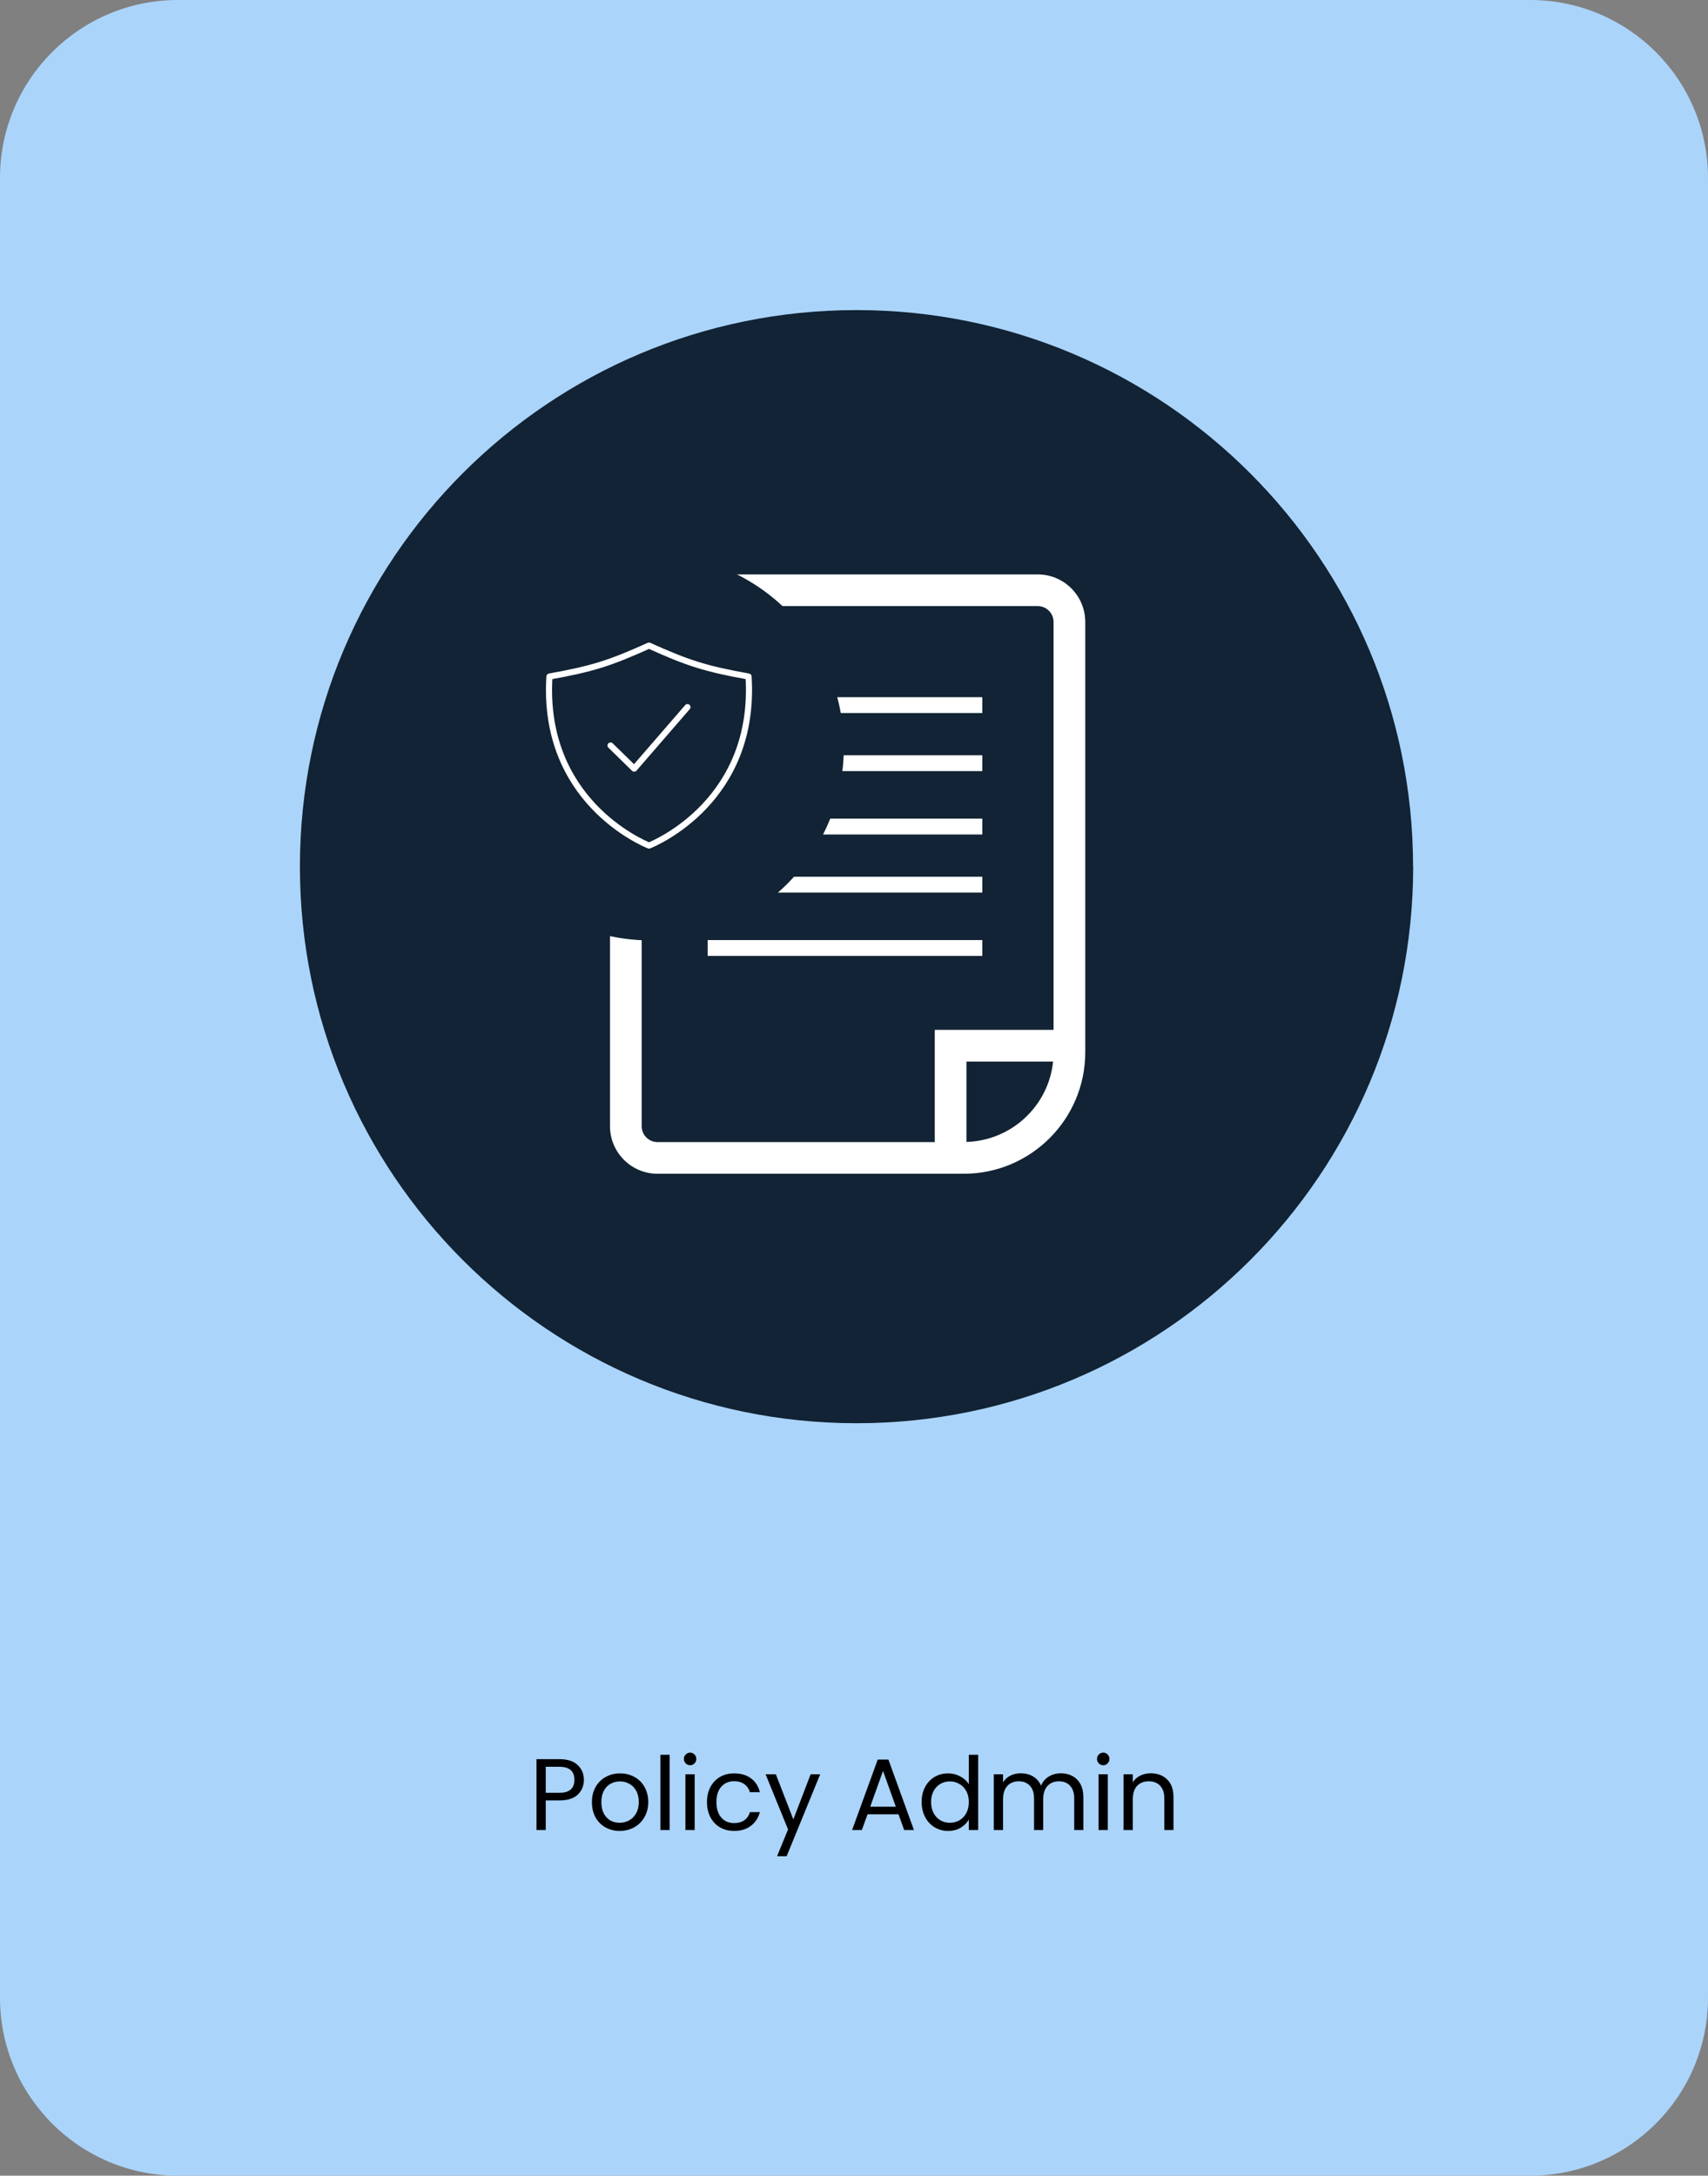 <svg width="336" height="428" viewBox="0 0 336 428" fill="none" xmlns="http://www.w3.org/2000/svg">
<rect x="0" y="0" width="336" height="428" fill="#808080" stroke="none"/>
<path d="M0 35C0 15.67 15.67 0 35 0H301C320.33 0 336 15.67 336 35V393C336 412.33 320.33 428 301 428H168H35C15.67 428 0 412.33 0 393V35Z" fill="#ABD4FA"/>
<path d="M114.86 350.14C114.86 351.3 114.46 352.267 113.66 353.04C112.873 353.8 111.667 354.18 110.04 354.18H107.36V360H105.54V346.06H110.04C111.613 346.06 112.807 346.44 113.62 347.2C114.447 347.96 114.86 348.94 114.86 350.14ZM110.04 352.68C111.053 352.68 111.8 352.46 112.28 352.02C112.76 351.58 113 350.953 113 350.14C113 348.42 112.013 347.56 110.04 347.56H107.36V352.68H110.04ZM121.902 360.18C120.875 360.18 119.942 359.947 119.102 359.48C118.275 359.013 117.622 358.353 117.142 357.5C116.675 356.633 116.442 355.633 116.442 354.5C116.442 353.38 116.682 352.393 117.162 351.54C117.655 350.673 118.322 350.013 119.162 349.56C120.002 349.093 120.942 348.86 121.982 348.86C123.022 348.86 123.962 349.093 124.802 349.56C125.642 350.013 126.302 350.667 126.782 351.52C127.275 352.373 127.522 353.367 127.522 354.5C127.522 355.633 127.269 356.633 126.762 357.5C126.269 358.353 125.595 359.013 124.742 359.48C123.889 359.947 122.942 360.18 121.902 360.18ZM121.902 358.58C122.555 358.58 123.169 358.427 123.742 358.12C124.315 357.813 124.775 357.353 125.122 356.74C125.482 356.127 125.662 355.38 125.662 354.5C125.662 353.62 125.489 352.873 125.142 352.26C124.795 351.647 124.342 351.193 123.782 350.9C123.222 350.593 122.615 350.44 121.962 350.44C121.295 350.44 120.682 350.593 120.122 350.9C119.575 351.193 119.135 351.647 118.802 352.26C118.469 352.873 118.302 353.62 118.302 354.5C118.302 355.393 118.462 356.147 118.782 356.76C119.115 357.373 119.555 357.833 120.102 358.14C120.649 358.433 121.249 358.58 121.902 358.58ZM131.735 345.2V360H129.915V345.2H131.735ZM135.777 347.26C135.43 347.26 135.137 347.14 134.897 346.9C134.657 346.66 134.537 346.367 134.537 346.02C134.537 345.673 134.657 345.38 134.897 345.14C135.137 344.9 135.43 344.78 135.777 344.78C136.11 344.78 136.39 344.9 136.617 345.14C136.857 345.38 136.977 345.673 136.977 346.02C136.977 346.367 136.857 346.66 136.617 346.9C136.39 347.14 136.11 347.26 135.777 347.26ZM136.657 349.04V360H134.837V349.04H136.657ZM139.079 354.5C139.079 353.367 139.305 352.38 139.759 351.54C140.212 350.687 140.839 350.027 141.639 349.56C142.452 349.093 143.379 348.86 144.419 348.86C145.765 348.86 146.872 349.187 147.739 349.84C148.619 350.493 149.199 351.4 149.479 352.56H147.519C147.332 351.893 146.965 351.367 146.419 350.98C145.885 350.593 145.219 350.4 144.419 350.4C143.379 350.4 142.539 350.76 141.899 351.48C141.259 352.187 140.939 353.193 140.939 354.5C140.939 355.82 141.259 356.84 141.899 357.56C142.539 358.28 143.379 358.64 144.419 358.64C145.219 358.64 145.885 358.453 146.419 358.08C146.952 357.707 147.319 357.173 147.519 356.48H149.479C149.185 357.6 148.599 358.5 147.719 359.18C146.839 359.847 145.739 360.18 144.419 360.18C143.379 360.18 142.452 359.947 141.639 359.48C140.839 359.013 140.212 358.353 139.759 357.5C139.305 356.647 139.079 355.647 139.079 354.5ZM161.347 349.04L154.747 365.16H152.867L155.027 359.88L150.607 349.04H152.627L156.067 357.92L159.467 349.04H161.347ZM176.749 356.9H170.669L169.549 360H167.629L172.669 346.14H174.769L179.789 360H177.869L176.749 356.9ZM176.229 355.42L173.709 348.38L171.189 355.42H176.229ZM181.305 354.48C181.305 353.36 181.532 352.38 181.985 351.54C182.439 350.687 183.059 350.027 183.845 349.56C184.645 349.093 185.539 348.86 186.525 348.86C187.379 348.86 188.172 349.06 188.905 349.46C189.639 349.847 190.199 350.36 190.585 351V345.2H192.425V360H190.585V357.94C190.225 358.593 189.692 359.133 188.985 359.56C188.279 359.973 187.452 360.18 186.505 360.18C185.532 360.18 184.645 359.94 183.845 359.46C183.059 358.98 182.439 358.307 181.985 357.44C181.532 356.573 181.305 355.587 181.305 354.48ZM190.585 354.5C190.585 353.673 190.419 352.953 190.085 352.34C189.752 351.727 189.299 351.26 188.725 350.94C188.165 350.607 187.545 350.44 186.865 350.44C186.185 350.44 185.565 350.6 185.005 350.92C184.445 351.24 183.999 351.707 183.665 352.32C183.332 352.933 183.165 353.653 183.165 354.48C183.165 355.32 183.332 356.053 183.665 356.68C183.999 357.293 184.445 357.767 185.005 358.1C185.565 358.42 186.185 358.58 186.865 358.58C187.545 358.58 188.165 358.42 188.725 358.1C189.299 357.767 189.752 357.293 190.085 356.68C190.419 356.053 190.585 355.327 190.585 354.5ZM208.681 348.84C209.534 348.84 210.294 349.02 210.961 349.38C211.628 349.727 212.154 350.253 212.541 350.96C212.928 351.667 213.121 352.527 213.121 353.54V360H211.321V353.8C211.321 352.707 211.048 351.873 210.501 351.3C209.968 350.713 209.241 350.42 208.321 350.42C207.374 350.42 206.621 350.727 206.061 351.34C205.501 351.94 205.221 352.813 205.221 353.96V360H203.421V353.8C203.421 352.707 203.148 351.873 202.601 351.3C202.068 350.713 201.341 350.42 200.421 350.42C199.474 350.42 198.721 350.727 198.161 351.34C197.601 351.94 197.321 352.813 197.321 353.96V360H195.501V349.04H197.321V350.62C197.681 350.047 198.161 349.607 198.761 349.3C199.374 348.993 200.048 348.84 200.781 348.84C201.701 348.84 202.514 349.047 203.221 349.46C203.928 349.873 204.454 350.48 204.801 351.28C205.108 350.507 205.614 349.907 206.321 349.48C207.028 349.053 207.814 348.84 208.681 348.84ZM217.046 347.26C216.7 347.26 216.406 347.14 216.166 346.9C215.926 346.66 215.806 346.367 215.806 346.02C215.806 345.673 215.926 345.38 216.166 345.14C216.406 344.9 216.7 344.78 217.046 344.78C217.38 344.78 217.66 344.9 217.886 345.14C218.126 345.38 218.246 345.673 218.246 346.02C218.246 346.367 218.126 346.66 217.886 346.9C217.66 347.14 217.38 347.26 217.046 347.26ZM217.926 349.04V360H216.106V349.04H217.926ZM226.368 348.84C227.702 348.84 228.782 349.247 229.608 350.06C230.435 350.86 230.848 352.02 230.848 353.54V360H229.048V353.8C229.048 352.707 228.775 351.873 228.228 351.3C227.682 350.713 226.935 350.42 225.988 350.42C225.028 350.42 224.262 350.72 223.688 351.32C223.128 351.92 222.848 352.793 222.848 353.94V360H221.028V349.04H222.848V350.6C223.208 350.04 223.695 349.607 224.308 349.3C224.935 348.993 225.622 348.84 226.368 348.84Z" fill="black"/>
<path d="M278 170.49C278 230.957 228.978 279.979 168.51 279.979C108.043 279.979 59 230.978 59 170.49C59 110.001 108.022 61 168.49 61C228.957 61 277.979 110.022 277.979 170.49H278Z" fill="#112334"/>
<path d="M193.239 137.151H139.218V140.267H193.239V137.151Z" fill="white"/>
<path d="M193.239 148.577H139.218V151.694H193.239V148.577Z" fill="white"/>
<path d="M193.239 161.046H139.218V164.163H193.239V161.046Z" fill="white"/>
<path d="M193.239 172.473H139.218V175.59H193.239V172.473Z" fill="white"/>
<path d="M193.239 184.931H139.218V188.048H193.239V184.931Z" fill="white"/>
<path d="M204.144 113H129.35C124.194 113 120 117.194 120 122.35V221.554C120 226.709 124.194 230.903 129.35 230.903H189.601C202.776 230.903 213.493 220.186 213.493 207.011V122.35C213.493 117.193 209.299 113 204.144 113ZM126.231 221.554V122.35C126.231 120.63 127.632 119.233 129.35 119.233H204.144C205.86 119.233 207.259 120.63 207.259 122.35V202.595H183.888V224.671H129.35C127.632 224.671 126.231 223.272 126.231 221.554ZM190.12 224.643V208.828H207.166C206.272 217.545 199.004 224.382 190.12 224.643Z" fill="white"/>
<path d="M166 147C166 167.986 148.988 185 128.004 185C107.02 185 90 167.993 90 147C90 126.007 107.012 109 127.996 109C148.98 109 165.993 126.014 165.993 147H166Z" fill="#112334"/>
<path d="M135.238 139.105L124.759 151.21L120.106 146.652" stroke="white" stroke-width="1.2" stroke-linecap="round" stroke-linejoin="round"/>
<path d="M147.257 133.088C138.801 131.571 135.304 130.447 127.672 127C120.039 130.447 116.543 131.571 108.086 133.088C106.554 157.369 126.213 165.754 127.672 166.341C129.13 165.754 148.789 157.369 147.257 133.088Z" stroke="white" stroke-width="1.2" stroke-linecap="round" stroke-linejoin="round"/>
</svg>